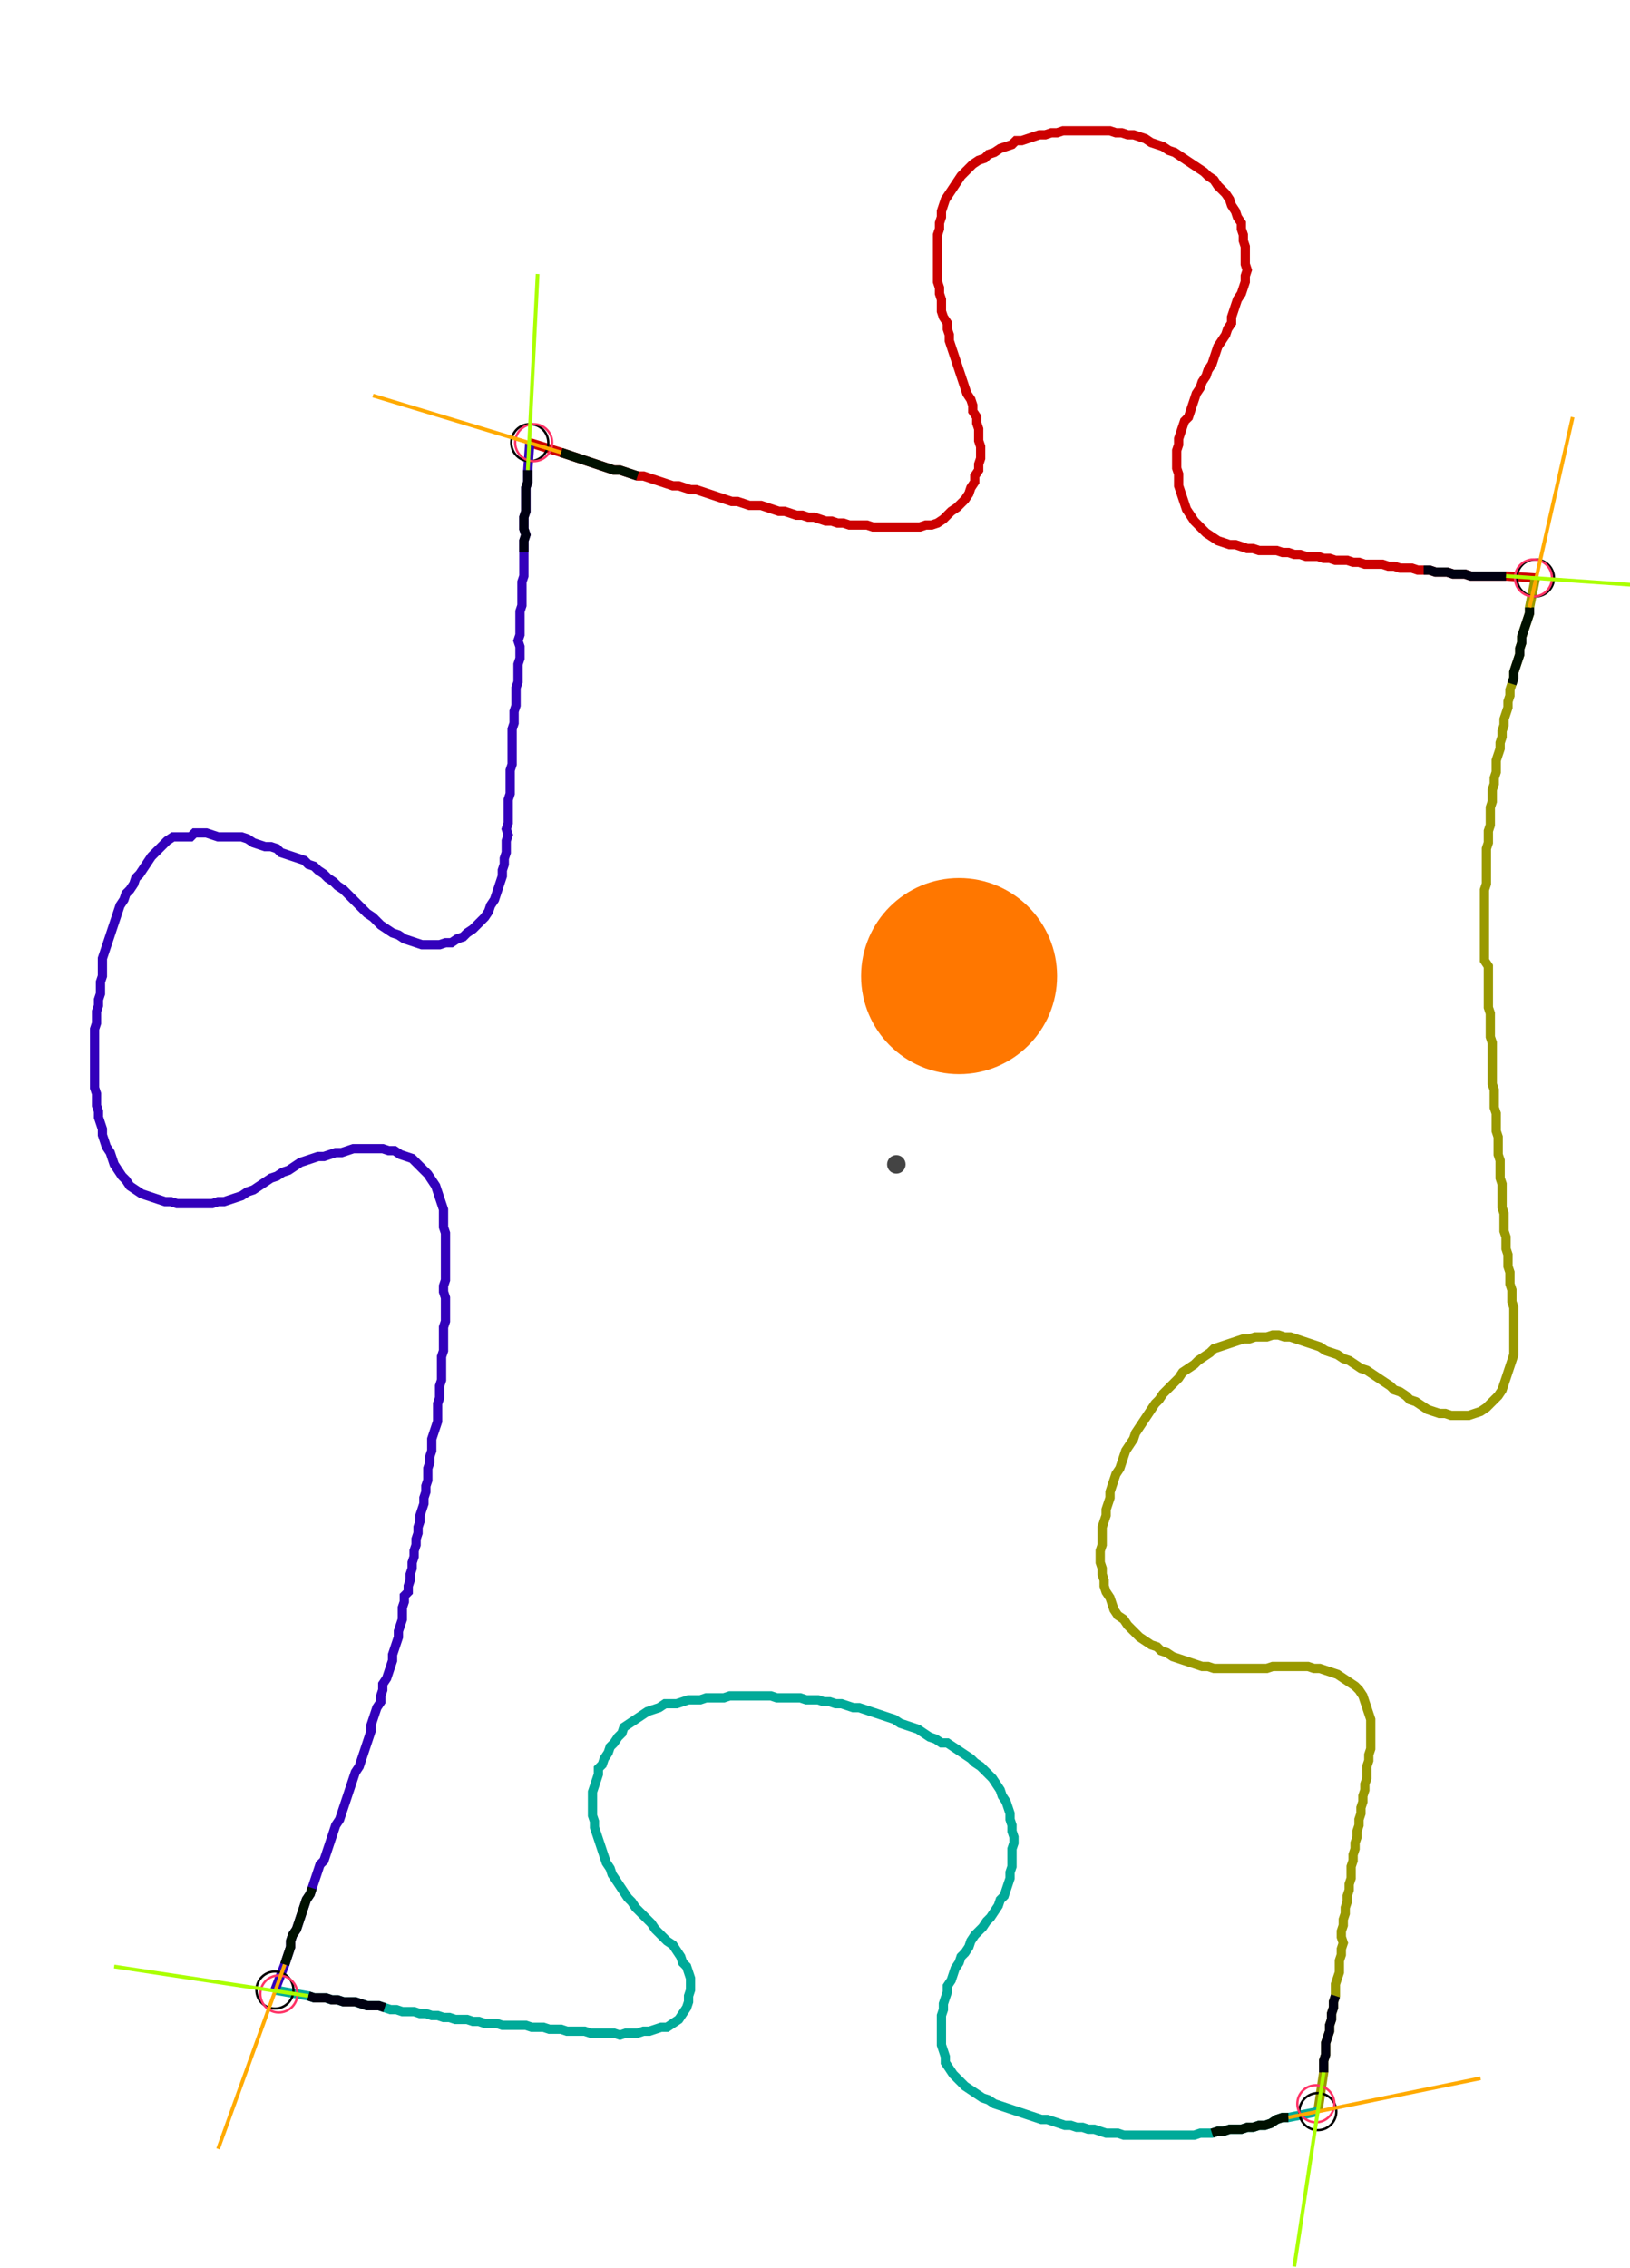 <?xml version="1.0" encoding="UTF-8" standalone="no"?><svg width="467.937" height="650.794" viewBox="-10 -10 175.979 236.931" xmlns="http://www.w3.org/2000/svg" xmlns:xlink="http://www.w3.org/1999/xlink"><polyline points="47.196,33.862 50.582,34.921 51.217,35.132 51.852,35.344 52.487,35.556 53.122,35.767 53.757,35.979 54.392,36.19 55.026,36.402 55.661,36.614 56.296,36.825 56.931,36.825 57.566,37.037 58.201,37.249 58.836,37.46 59.471,37.46 60.106,37.672 60.741,37.884 61.376,38.095 62.011,38.307 62.646,38.519 63.28,38.519 63.915,38.73 64.55,38.942 65.185,38.942 65.82,39.153 66.455,39.365 67.09,39.577 67.725,39.788 68.36,40.0 68.995,40.212 69.63,40.212 70.265,40.423 70.899,40.635 71.534,40.635 72.169,40.635 72.804,40.847 73.439,41.058 74.074,41.27 74.709,41.27 75.344,41.481 75.979,41.693 76.614,41.693 77.249,41.905 77.884,41.905 78.519,42.116 79.153,42.328 79.788,42.328 80.423,42.54 81.058,42.54 81.693,42.751 82.328,42.751 82.963,42.751 83.598,42.751 84.233,42.963 84.868,42.963 85.503,42.963 86.138,42.963 86.772,42.963 87.407,42.963 88.042,42.963 88.677,42.963 89.312,42.963 89.947,42.751 90.582,42.751 91.217,42.54 91.852,42.116 92.275,41.693 92.698,41.27 93.333,40.847 93.757,40.423 94.18,40.0 94.603,39.365 94.815,38.73 95.238,38.095 95.238,37.46 95.661,36.825 95.661,36.19 95.873,35.556 95.873,34.921 95.873,34.286 95.661,33.651 95.661,33.016 95.661,32.381 95.45,31.746 95.45,31.111 95.026,30.476 95.026,29.841 94.815,29.206 94.392,28.571 94.18,27.937 93.968,27.302 93.757,26.667 93.545,26.032 93.333,25.397 93.122,24.762 92.91,24.127 92.698,23.492 92.487,22.857 92.487,22.222 92.275,21.587 92.275,20.952 91.852,20.317 91.64,19.683 91.64,19.048 91.64,18.413 91.429,17.778 91.429,17.143 91.217,16.508 91.217,15.873 91.217,15.238 91.217,14.603 91.217,13.968 91.217,13.333 91.217,12.698 91.217,12.063 91.217,11.429 91.429,10.794 91.429,10.159 91.64,9.524 91.64,8.889 91.852,8.254 92.063,7.619 92.487,6.984 92.91,6.349 93.333,5.714 93.757,5.079 94.18,4.656 94.603,4.233 95.026,3.81 95.661,3.386 96.296,3.175 96.72,2.751 97.354,2.54 97.989,2.116 98.624,1.905 99.259,1.693 99.683,1.27 100.317,1.27 100.952,1.058 101.587,0.847 102.222,0.635 102.857,0.635 103.492,0.423 104.127,0.423 104.762,0.212 105.397,0.212 106.032,0.212 106.667,0.212 107.302,0.212 107.937,0.212 108.571,0.212 109.206,0.212 109.841,0.212 110.476,0.423 111.111,0.423 111.746,0.635 112.381,0.635 113.016,0.847 113.651,1.058 114.286,1.481 114.921,1.693 115.556,1.905 116.19,2.328 116.825,2.54 117.46,2.963 118.095,3.386 118.73,3.81 119.365,4.233 120,4.656 120.423,5.079 121.058,5.503 121.481,6.138 121.905,6.561 122.328,6.984 122.751,7.619 122.963,8.254 123.386,8.889 123.598,9.524 124.021,10.159 124.021,10.794 124.233,11.429 124.233,12.063 124.444,12.698 124.444,13.333 124.444,13.968 124.444,14.603 124.656,15.238 124.444,15.873 124.444,16.508 124.233,17.143 124.021,17.778 123.598,18.413 123.386,19.048 123.175,19.683 122.963,20.317 122.963,20.952 122.54,21.587 122.328,22.222 121.905,22.857 121.481,23.492 121.27,24.127 121.058,24.762 120.847,25.397 120.423,26.032 120.212,26.667 119.788,27.302 119.577,27.937 119.153,28.571 118.942,29.206 118.73,29.841 118.519,30.476 118.307,31.111 117.884,31.534 117.672,32.169 117.46,32.804 117.249,33.439 117.249,34.074 117.037,34.709 117.037,35.344 117.037,35.979 117.037,36.614 117.249,37.249 117.249,37.884 117.249,38.519 117.46,39.153 117.672,39.788 117.884,40.423 118.095,41.058 118.519,41.693 118.942,42.328 119.365,42.751 119.788,43.175 120.212,43.598 120.847,44.021 121.481,44.444 122.116,44.656 122.751,44.868 123.386,44.868 124.021,45.079 124.656,45.291 125.291,45.291 125.926,45.503 126.561,45.503 127.196,45.503 127.831,45.503 128.466,45.714 129.101,45.714 129.735,45.926 130.37,45.926 131.005,46.138 131.64,46.138 132.275,46.138 132.91,46.349 133.545,46.349 134.18,46.561 134.815,46.561 135.45,46.561 136.085,46.772 136.72,46.772 137.354,46.984 137.989,46.984 138.624,46.984 139.259,46.984 139.894,47.196 140.529,47.196 141.164,47.407 141.799,47.407 142.434,47.407 143.069,47.619 143.704,47.619 144.339,47.619 144.974,47.831 145.608,47.831 146.243,47.831 146.878,48.042 147.513,48.042 148.148,48.042 148.783,48.254 149.418,48.254 150.053,48.254 150.688,48.254 151.323,48.254 151.958,48.254 152.593,48.254 155.767,48.466" style="fill:none; stroke:#cc0000; stroke-width:1.0"  /><polyline points="155.767,48.466 155.132,51.64 155.132,52.275 154.921,52.91 154.709,53.545 154.497,54.18 154.286,54.815 154.286,55.45 154.074,56.085 154.074,56.72 153.862,57.354 153.651,57.989 153.439,58.624 153.439,59.259 153.228,59.894 153.016,60.529 153.016,61.164 152.804,61.799 152.804,62.434 152.593,63.069 152.381,63.704 152.381,64.339 152.169,64.974 152.169,65.608 151.958,66.243 151.958,66.878 151.746,67.513 151.534,68.148 151.534,68.783 151.534,69.418 151.323,70.053 151.323,70.688 151.111,71.323 151.111,71.958 151.111,72.593 150.899,73.228 150.899,73.862 150.899,74.497 150.899,75.132 150.688,75.767 150.688,76.402 150.688,77.037 150.476,77.672 150.476,78.307 150.476,78.942 150.476,79.577 150.476,80.212 150.476,80.847 150.476,81.481 150.265,82.116 150.265,82.751 150.265,83.386 150.265,84.021 150.265,84.656 150.265,85.291 150.265,85.926 150.265,86.561 150.265,87.196 150.265,87.831 150.265,88.466 150.265,89.101 150.265,89.735 150.688,90.37 150.688,91.005 150.688,91.64 150.688,92.275 150.688,92.91 150.688,93.545 150.688,94.18 150.688,94.815 150.899,95.45 150.899,96.085 150.899,96.72 150.899,97.354 150.899,97.989 151.111,98.624 151.111,99.259 151.111,99.894 151.111,100.529 151.111,101.164 151.111,101.799 151.111,102.434 151.111,103.069 151.323,103.704 151.323,104.339 151.323,104.974 151.323,105.608 151.534,106.243 151.534,106.878 151.534,107.513 151.534,108.148 151.746,108.783 151.746,109.418 151.746,110.053 151.746,110.688 151.958,111.323 151.958,111.958 151.958,112.593 151.958,113.228 152.169,113.862 152.169,114.497 152.169,115.132 152.169,115.767 152.169,116.402 152.381,117.037 152.381,117.672 152.381,118.307 152.381,118.942 152.593,119.577 152.593,120.212 152.593,120.847 152.804,121.481 152.804,122.116 152.804,122.751 153.016,123.386 153.016,124.021 153.016,124.656 153.228,125.291 153.228,125.926 153.228,126.561 153.439,127.196 153.439,127.831 153.439,128.466 153.439,129.101 153.439,129.735 153.439,130.37 153.439,131.005 153.439,131.64 153.439,132.275 153.228,132.91 153.016,133.545 152.804,134.18 152.593,134.815 152.381,135.45 152.169,136.085 151.746,136.72 151.323,137.143 150.899,137.566 150.476,137.989 149.841,138.413 149.206,138.624 148.571,138.836 147.937,138.836 147.302,138.836 146.667,138.836 146.032,138.624 145.397,138.624 144.762,138.413 144.127,138.201 143.492,137.778 142.857,137.354 142.222,137.143 141.799,136.72 141.164,136.296 140.529,136.085 140.106,135.661 139.471,135.238 138.836,134.815 138.201,134.392 137.566,133.968 136.931,133.757 136.296,133.333 135.661,132.91 135.026,132.698 134.392,132.275 133.757,132.063 133.122,131.852 132.487,131.429 131.852,131.217 131.217,131.005 130.582,130.794 129.947,130.582 129.312,130.37 128.677,130.37 128.042,130.159 127.407,130.159 126.772,130.37 126.138,130.37 125.503,130.37 124.868,130.582 124.233,130.582 123.598,130.794 122.963,131.005 122.328,131.217 121.693,131.429 121.058,131.64 120.635,132.063 120,132.487 119.365,132.91 118.942,133.333 118.307,133.757 117.672,134.18 117.249,134.815 116.825,135.238 116.402,135.661 115.979,136.085 115.556,136.508 115.132,137.143 114.709,137.566 114.286,138.201 113.862,138.836 113.439,139.471 113.016,140.106 112.593,140.741 112.381,141.376 111.958,142.011 111.534,142.646 111.323,143.28 111.111,143.915 110.899,144.55 110.476,145.185 110.265,145.82 110.053,146.455 109.841,147.09 109.841,147.725 109.63,148.36 109.418,148.995 109.418,149.63 109.206,150.265 108.995,150.899 108.995,151.534 108.995,152.169 108.995,152.804 108.783,153.439 108.783,154.074 108.783,154.709 108.995,155.344 108.995,155.979 109.206,156.614 109.206,157.249 109.418,157.884 109.841,158.519 110.053,159.153 110.265,159.788 110.688,160.423 111.323,160.847 111.746,161.481 112.169,161.905 112.593,162.328 113.016,162.751 113.651,163.175 114.286,163.598 114.921,163.81 115.344,164.233 115.979,164.444 116.614,164.868 117.249,165.079 117.884,165.291 118.519,165.503 119.153,165.714 119.788,165.926 120.423,165.926 121.058,166.138 121.693,166.138 122.328,166.138 122.963,166.138 123.598,166.138 124.233,166.138 124.868,166.138 125.503,166.138 126.138,166.138 126.772,166.138 127.407,165.926 128.042,165.926 128.677,165.926 129.312,165.926 129.947,165.926 130.582,165.926 131.217,165.926 131.852,166.138 132.487,166.138 133.122,166.349 133.757,166.561 134.392,166.772 135.026,167.196 135.661,167.619 136.296,168.042 136.72,168.466 137.143,169.101 137.354,169.735 137.566,170.37 137.778,171.005 137.989,171.64 137.989,172.275 137.989,172.91 137.989,173.545 137.989,174.18 137.989,174.815 137.778,175.45 137.778,176.085 137.566,176.72 137.566,177.354 137.566,177.989 137.354,178.624 137.354,179.259 137.143,179.894 137.143,180.529 136.931,181.164 136.931,181.799 136.72,182.434 136.72,183.069 136.508,183.704 136.508,184.339 136.296,184.974 136.296,185.608 136.085,186.243 136.085,186.878 135.873,187.513 135.873,188.148 135.873,188.783 135.661,189.418 135.661,190.053 135.45,190.688 135.45,191.323 135.238,191.958 135.238,192.593 135.026,193.228 135.026,193.862 134.815,194.497 134.815,195.132 135.026,195.767 134.815,196.402 134.815,197.037 134.603,197.672 134.603,198.307 134.603,198.942 134.392,199.577 134.18,200.212 134.18,200.847 134.18,201.481 133.968,202.116 133.968,202.751 133.757,203.386 133.757,204.021 133.545,204.656 133.545,205.291 133.333,205.926 133.122,206.561 133.122,207.196 133.122,207.831 132.91,208.466 132.91,209.101 132.91,209.735 132.275,213.968" style="fill:none; stroke:#999900; stroke-width:1.0"  /><polyline points="132.275,213.968 129.101,214.603 128.466,214.603 127.831,214.815 127.196,215.238 126.561,215.45 125.926,215.45 125.291,215.661 124.656,215.661 124.021,215.873 123.386,215.873 122.751,215.873 122.116,216.085 121.481,216.085 120.847,216.296 120.212,216.296 119.577,216.296 118.942,216.508 118.307,216.508 117.672,216.508 117.037,216.508 116.402,216.508 115.767,216.508 115.132,216.508 114.497,216.508 113.862,216.508 113.228,216.508 112.593,216.508 111.958,216.508 111.323,216.508 110.688,216.296 110.053,216.296 109.418,216.296 108.783,216.085 108.148,215.873 107.513,215.873 106.878,215.661 106.243,215.661 105.608,215.45 104.974,215.45 104.339,215.238 103.704,215.026 103.069,214.815 102.434,214.815 101.799,214.603 101.164,214.392 100.529,214.18 99.894,213.968 99.259,213.757 98.624,213.545 97.989,213.333 97.354,213.122 96.72,212.698 96.085,212.487 95.45,212.063 94.815,211.64 94.18,211.217 93.757,210.794 93.333,210.37 92.91,209.947 92.487,209.312 92.063,208.677 92.063,208.042 91.852,207.407 91.64,206.772 91.64,206.138 91.64,205.503 91.64,204.868 91.64,204.233 91.64,203.598 91.852,202.963 91.852,202.328 92.063,201.693 92.275,201.058 92.275,200.423 92.698,199.788 92.91,199.153 93.122,198.519 93.545,197.884 93.757,197.249 94.18,196.825 94.603,196.19 94.815,195.556 95.238,194.921 95.661,194.497 96.085,194.074 96.508,193.439 96.931,193.016 97.354,192.381 97.778,191.746 97.989,191.111 98.413,190.688 98.624,190.053 98.836,189.418 99.048,188.783 99.048,188.148 99.259,187.513 99.259,186.878 99.259,186.243 99.259,185.608 99.471,184.974 99.471,184.339 99.259,183.704 99.259,183.069 99.048,182.434 99.048,181.799 98.836,181.164 98.624,180.529 98.201,179.894 97.989,179.259 97.566,178.624 97.143,177.989 96.72,177.566 96.296,177.143 95.873,176.72 95.238,176.296 94.815,175.873 94.18,175.45 93.545,175.026 92.91,174.603 92.275,174.18 91.64,174.18 91.005,173.757 90.37,173.545 89.735,173.122 89.101,172.698 88.466,172.487 87.831,172.275 87.196,172.063 86.561,171.64 85.926,171.429 85.291,171.217 84.656,171.005 84.021,170.794 83.386,170.582 82.751,170.37 82.116,170.37 81.481,170.159 80.847,169.947 80.212,169.947 79.577,169.735 78.942,169.735 78.307,169.524 77.672,169.524 77.037,169.524 76.402,169.312 75.767,169.312 75.132,169.312 74.497,169.312 73.862,169.312 73.228,169.101 72.593,169.101 71.958,169.101 71.323,169.101 70.688,169.101 70.053,169.101 69.418,169.101 68.783,169.101 68.148,169.312 67.513,169.312 66.878,169.312 66.243,169.312 65.608,169.524 64.974,169.524 64.339,169.524 63.704,169.735 63.069,169.947 62.434,169.947 61.799,169.947 61.164,170.37 60.529,170.582 59.894,170.794 59.259,171.217 58.624,171.64 57.989,172.063 57.354,172.487 57.143,173.122 56.72,173.545 56.296,174.18 55.873,174.603 55.661,175.238 55.238,175.873 55.026,176.508 54.603,176.931 54.603,177.566 54.392,178.201 54.18,178.836 53.968,179.471 53.968,180.106 53.968,180.741 53.968,181.376 53.968,182.011 54.18,182.646 54.18,183.28 54.392,183.915 54.603,184.55 54.815,185.185 55.026,185.82 55.238,186.455 55.45,187.09 55.873,187.725 56.085,188.36 56.508,188.995 56.931,189.63 57.354,190.265 57.778,190.899 58.201,191.323 58.624,191.958 59.048,192.381 59.471,192.804 59.894,193.228 60.317,193.651 60.741,194.286 61.164,194.709 61.587,195.132 62.011,195.556 62.646,195.979 63.069,196.614 63.492,197.249 63.704,197.884 64.127,198.307 64.339,198.942 64.55,199.577 64.55,200.212 64.55,200.847 64.339,201.481 64.339,202.116 64.127,202.751 63.704,203.386 63.28,204.021 62.646,204.444 62.011,204.868 61.376,204.868 60.741,205.079 60.106,205.291 59.471,205.291 58.836,205.503 58.201,205.503 57.566,205.503 56.931,205.714 56.296,205.503 55.661,205.503 55.026,205.503 54.392,205.503 53.757,205.503 53.122,205.291 52.487,205.291 51.852,205.291 51.217,205.291 50.582,205.079 49.947,205.079 49.312,205.079 48.677,204.868 48.042,204.868 47.407,204.868 46.772,204.656 46.138,204.656 45.503,204.656 44.868,204.656 44.233,204.656 43.598,204.444 42.963,204.444 42.328,204.444 41.693,204.233 41.058,204.233 40.423,204.021 39.788,204.021 39.153,204.021 38.519,203.81 37.884,203.81 37.249,203.598 36.614,203.598 35.979,203.386 35.344,203.386 34.709,203.175 34.074,203.175 33.439,203.175 32.804,202.963 32.169,202.963 31.534,202.751 30.899,202.54 30.265,202.54 29.63,202.54 28.995,202.328 28.36,202.116 27.725,202.116 27.09,202.116 26.455,201.905 25.82,201.905 25.185,201.693 24.55,201.693 23.915,201.693 23.28,201.481 19.683,200.847" style="fill:none; stroke:#00aa99; stroke-width:1.0"  /><polyline points="19.683,200.847 20.741,198.095 20.952,197.46 21.164,196.825 21.376,196.19 21.376,195.556 21.587,194.921 22.011,194.286 22.222,193.651 22.434,193.016 22.646,192.381 22.857,191.746 23.069,191.111 23.492,190.476 23.704,189.841 23.915,189.206 24.127,188.571 24.339,187.937 24.55,187.302 24.974,186.878 25.185,186.243 25.397,185.608 25.608,184.974 25.82,184.339 26.032,183.704 26.243,183.069 26.667,182.434 26.878,181.799 27.09,181.164 27.302,180.529 27.513,179.894 27.725,179.259 27.937,178.624 28.148,177.989 28.36,177.354 28.783,176.72 28.995,176.085 29.206,175.45 29.418,174.815 29.63,174.18 29.841,173.545 30.053,172.91 30.053,172.275 30.265,171.64 30.476,171.005 30.688,170.37 31.111,169.735 31.111,169.101 31.323,168.466 31.323,167.831 31.746,167.196 31.958,166.561 32.169,165.926 32.381,165.291 32.381,164.656 32.593,164.021 32.804,163.386 33.016,162.751 33.016,162.116 33.228,161.481 33.439,160.847 33.439,160.212 33.439,159.577 33.651,158.942 33.651,158.307 34.074,157.884 34.074,157.249 34.286,156.614 34.286,155.979 34.497,155.344 34.497,154.709 34.709,154.074 34.709,153.439 34.921,152.804 34.921,152.169 35.132,151.534 35.132,150.899 35.344,150.265 35.344,149.63 35.556,148.995 35.767,148.36 35.767,147.725 35.979,147.09 35.979,146.455 36.19,145.82 36.19,145.185 36.19,144.55 36.402,143.915 36.402,143.28 36.614,142.646 36.614,142.011 36.614,141.376 36.825,140.741 37.037,140.106 37.249,139.471 37.249,138.836 37.249,138.201 37.249,137.566 37.46,136.931 37.46,136.296 37.46,135.661 37.672,135.026 37.672,134.392 37.672,133.757 37.672,133.122 37.672,132.487 37.884,131.852 37.884,131.217 37.884,130.582 37.884,129.947 37.884,129.312 38.095,128.677 38.095,128.042 38.095,127.407 38.095,126.772 38.095,126.138 37.884,125.503 37.884,124.868 38.095,124.233 38.095,123.598 38.095,122.963 38.095,122.328 38.095,121.693 38.095,121.058 38.095,120.423 38.095,119.788 38.095,119.153 37.884,118.519 37.884,117.884 37.884,117.249 37.884,116.614 37.672,115.979 37.46,115.344 37.249,114.709 37.037,114.074 36.614,113.439 36.19,112.804 35.767,112.381 35.344,111.958 34.921,111.534 34.497,111.111 33.862,110.899 33.228,110.688 32.593,110.265 31.958,110.265 31.323,110.053 30.688,110.053 30.053,110.053 29.418,110.053 28.783,110.053 28.148,110.053 27.513,110.265 26.878,110.476 26.243,110.476 25.608,110.688 24.974,110.899 24.339,110.899 23.704,111.111 23.069,111.323 22.434,111.534 21.799,111.958 21.164,112.381 20.529,112.593 19.894,113.016 19.259,113.228 18.624,113.651 17.989,114.074 17.354,114.497 16.72,114.709 16.085,115.132 15.45,115.344 14.815,115.556 14.18,115.767 13.545,115.767 12.91,115.979 12.275,115.979 11.64,115.979 11.005,115.979 10.37,115.979 9.735,115.979 9.101,115.979 8.466,115.767 7.831,115.767 7.196,115.556 6.561,115.344 5.926,115.132 5.291,114.921 4.656,114.497 4.021,114.074 3.598,113.439 3.175,113.016 2.751,112.381 2.328,111.746 2.116,111.111 1.905,110.476 1.481,109.841 1.27,109.206 1.058,108.571 1.058,107.937 0.847,107.302 0.635,106.667 0.635,106.032 0.423,105.397 0.423,104.762 0.423,104.127 0.212,103.492 0.212,102.857 0.212,102.222 0.212,101.587 0.212,100.952 0.212,100.317 0.212,99.683 0.212,99.048 0.212,98.413 0.212,97.778 0.212,97.143 0.423,96.508 0.423,95.873 0.423,95.238 0.635,94.603 0.635,93.968 0.847,93.333 0.847,92.698 0.847,92.063 1.058,91.429 1.058,90.794 1.058,90.159 1.058,89.524 1.27,88.889 1.481,88.254 1.693,87.619 1.905,86.984 2.116,86.349 2.328,85.714 2.54,85.079 2.751,84.444 2.963,83.81 3.386,83.175 3.598,82.54 4.021,82.116 4.444,81.481 4.656,80.847 5.079,80.423 5.503,79.788 5.926,79.153 6.349,78.519 6.772,78.095 7.196,77.672 7.619,77.249 8.042,76.825 8.677,76.402 9.312,76.402 9.947,76.402 10.582,76.402 11.005,75.979 11.64,75.979 12.275,75.979 12.91,76.19 13.545,76.402 14.18,76.402 14.815,76.402 15.45,76.402 16.085,76.402 16.72,76.614 17.354,77.037 17.989,77.249 18.624,77.46 19.259,77.46 19.894,77.672 20.317,78.095 20.952,78.307 21.587,78.519 22.222,78.73 22.857,78.942 23.28,79.365 23.915,79.577 24.339,80.0 24.974,80.423 25.397,80.847 26.032,81.27 26.455,81.693 27.09,82.116 27.513,82.54 27.937,82.963 28.36,83.386 28.783,83.81 29.206,84.233 29.63,84.656 30.265,85.079 30.688,85.503 31.111,85.926 31.746,86.349 32.381,86.772 33.016,86.984 33.651,87.407 34.286,87.619 34.921,87.831 35.556,88.042 36.19,88.042 36.825,88.042 37.46,88.042 38.095,87.831 38.73,87.831 39.365,87.407 40.0,87.196 40.423,86.772 41.058,86.349 41.481,85.926 41.905,85.503 42.328,85.079 42.751,84.444 42.963,83.81 43.386,83.175 43.598,82.54 43.81,81.905 44.021,81.27 44.233,80.635 44.233,80.0 44.444,79.365 44.444,78.73 44.656,78.095 44.656,77.46 44.656,76.825 44.868,76.19 44.656,75.556 44.868,74.921 44.868,74.286 44.868,73.651 44.868,73.016 44.868,72.381 45.079,71.746 45.079,71.111 45.079,70.476 45.079,69.841 45.079,69.206 45.291,68.571 45.291,67.937 45.291,67.302 45.291,66.667 45.291,66.032 45.291,65.397 45.291,64.762 45.503,64.127 45.503,63.492 45.503,62.857 45.714,62.222 45.714,61.587 45.714,60.952 45.714,60.317 45.926,59.683 45.926,59.048 45.926,58.413 45.926,57.778 46.138,57.143 46.138,56.508 46.138,55.873 45.926,55.238 46.138,54.603 46.138,53.968 46.138,53.333 46.138,52.698 46.138,52.063 46.349,51.429 46.349,50.794 46.349,50.159 46.349,49.524 46.349,48.889 46.561,48.254 46.561,47.619 46.561,46.984 46.561,46.349 46.561,45.714 46.561,45.079 46.561,44.444 46.772,43.81 46.561,43.175 46.561,42.54 46.561,41.905 46.772,41.27 46.772,40.635 46.772,40.0 46.772,39.365 46.772,38.73 46.984,38.095 46.984,37.46 46.984,36.825 47.196,33.862" style="fill:none; stroke:#3300bb; stroke-width:1.0"  /><circle cx="47.196" cy="33.862" r="2.0" style="fill:none; stroke:#000000aa; stroke-width:0.25" /><circle cx="155.767" cy="48.466" r="2.0" style="fill:none; stroke:#000000aa; stroke-width:0.25" /><circle cx="132.275" cy="213.968" r="2.0" style="fill:none; stroke:#000000aa; stroke-width:0.25" /><circle cx="19.683" cy="200.847" r="2.0" style="fill:none; stroke:#000000aa; stroke-width:0.25" /><circle cx="47.619" cy="33.862" r="2.0" style="fill:none; stroke:#ff3366aa; stroke-width:0.25" /><circle cx="155.556" cy="48.466" r="2.0" style="fill:none; stroke:#ff3366aa; stroke-width:0.25" /><circle cx="132.063" cy="213.122" r="2.0" style="fill:none; stroke:#ff3366aa; stroke-width:0.25" /><circle cx="20.106" cy="201.27" r="2.0" style="fill:none; stroke:#ff3366aa; stroke-width:0.25" /><polyline points="58.836,37.46 58.201,37.249 57.566,37.037 56.931,36.825 56.296,36.825 55.661,36.614 55.026,36.402 54.392,36.19 53.757,35.979 53.122,35.767 52.487,35.556 51.852,35.344 51.217,35.132 50.582,34.921" style="fill:none; stroke:#001100; stroke-width:1.0" /><polyline points="46.561,45.714 46.561,45.079 46.561,44.444 46.772,43.81 46.561,43.175 46.561,42.54 46.561,41.905 46.772,41.27 46.772,40.635 46.772,40.0 46.772,39.365 46.772,38.73 46.984,38.095 46.984,37.46 46.984,36.825" style="fill:none; stroke:#000011; stroke-width:1.0" /><polyline points="153.228,59.894 153.439,59.259 153.439,58.624 153.651,57.989 153.862,57.354 154.074,56.72 154.074,56.085 154.286,55.45 154.286,54.815 154.497,54.18 154.709,53.545 154.921,52.91 155.132,52.275 155.132,51.64" style="fill:none; stroke:#001100; stroke-width:1.0" /><polyline points="143.704,47.619 144.339,47.619 144.974,47.831 145.608,47.831 146.243,47.831 146.878,48.042 147.513,48.042 148.148,48.042 148.783,48.254 149.418,48.254 150.053,48.254 150.688,48.254 151.323,48.254 151.958,48.254 152.593,48.254" style="fill:none; stroke:#000011; stroke-width:1.0" /><polyline points="120.847,216.296 121.481,216.085 122.116,216.085 122.751,215.873 123.386,215.873 124.021,215.873 124.656,215.661 125.291,215.661 125.926,215.45 126.561,215.45 127.196,215.238 127.831,214.815 128.466,214.603 129.101,214.603" style="fill:none; stroke:#001100; stroke-width:1.0" /><polyline points="134.18,201.481 133.968,202.116 133.968,202.751 133.757,203.386 133.757,204.021 133.545,204.656 133.545,205.291 133.333,205.926 133.122,206.561 133.122,207.196 133.122,207.831 132.91,208.466 132.91,209.101 132.91,209.735" style="fill:none; stroke:#000011; stroke-width:1.0" /><polyline points="23.704,189.841 23.492,190.476 23.069,191.111 22.857,191.746 22.646,192.381 22.434,193.016 22.222,193.651 22.011,194.286 21.587,194.921 21.376,195.556 21.376,196.19 21.164,196.825 20.952,197.46 20.741,198.095" style="fill:none; stroke:#001100; stroke-width:1.0" /><polyline points="31.534,202.751 30.899,202.54 30.265,202.54 29.63,202.54 28.995,202.328 28.36,202.116 27.725,202.116 27.09,202.116 26.455,201.905 25.82,201.905 25.185,201.693 24.55,201.693 23.915,201.693 23.28,201.481" style="fill:none; stroke:#000011; stroke-width:1.0" /><polyline points="50.582,34.921 30.265,28.783" style="fill:none; stroke:#ffaa00; stroke-width:0.4" /><polyline points="46.984,36.825 48.042,15.661" style="fill:none; stroke:#aaff00; stroke-width:0.4" /><polyline points="155.132,51.64 159.788,31.111" style="fill:none; stroke:#ffaa00; stroke-width:0.4" /><polyline points="152.593,48.254 173.757,49.735" style="fill:none; stroke:#aaff00; stroke-width:0.4" /><polyline points="129.101,214.603 149.841,210.37" style="fill:none; stroke:#ffaa00; stroke-width:0.4" /><polyline points="132.91,209.735 129.735,230.688" style="fill:none; stroke:#aaff00; stroke-width:0.4" /><polyline points="20.741,198.095 13.545,217.989" style="fill:none; stroke:#ffaa00; stroke-width:0.4" /><polyline points="23.28,201.481 2.328,198.307" style="fill:none; stroke:#aaff00; stroke-width:0.4" /><circle cx="86.772" cy="111.746" r="1.0" style="fill:#444444; stroke-width:0" /><circle cx="93.545" cy="91.429" r="10.582" style="fill:#ff770022; stroke-width:0" /><circle cx="93.545" cy="91.429" r="1.0" style="fill:#ff7700; stroke-width:0" /></svg>